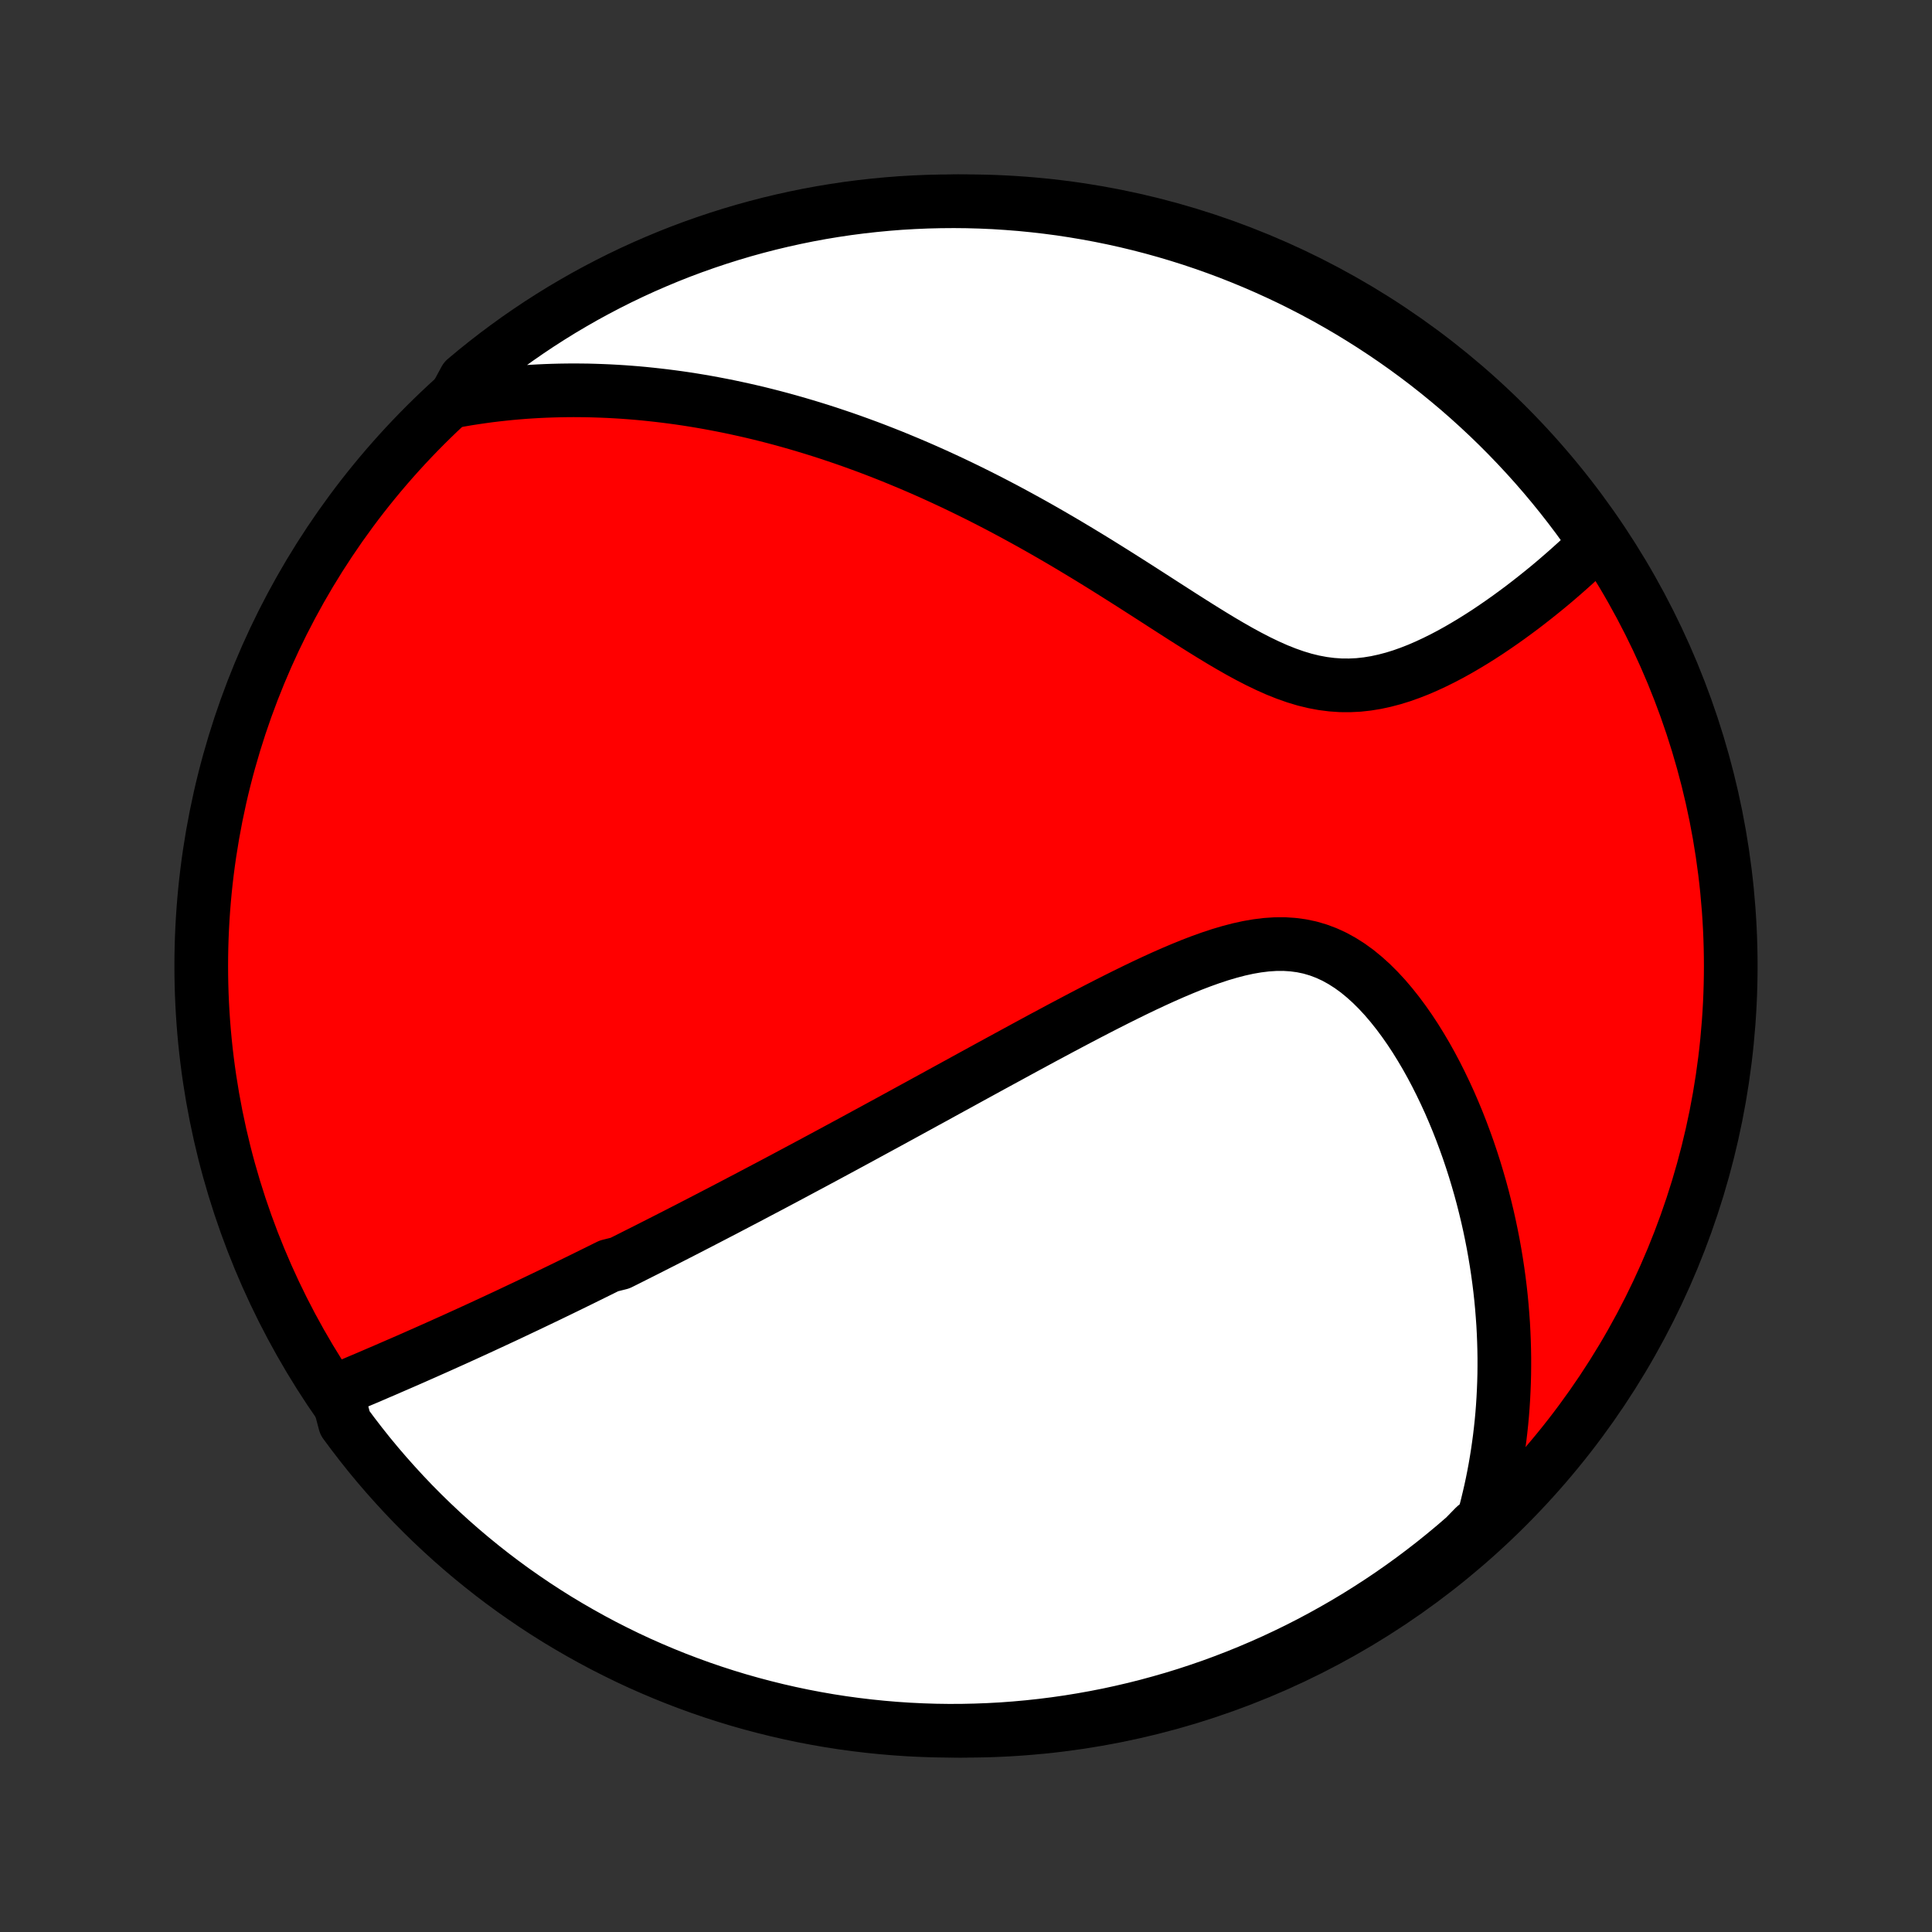 <?xml version="1.0" encoding="utf-8" standalone="no"?>
<!DOCTYPE svg PUBLIC "-//W3C//DTD SVG 1.1//EN"
  "http://www.w3.org/Graphics/SVG/1.1/DTD/svg11.dtd">
<!-- Created with matplotlib (http://matplotlib.org/) -->
<svg height="72pt" version="1.1" viewBox="0 0 72 72" width="72pt" xmlns="http://www.w3.org/2000/svg" xmlns:xlink="http://www.w3.org/1999/xlink">
 <rect x="0" y="0" width="72" height="72" fill="#333333" stroke="none"/>
 <defs>
  <style type="text/css">
*{stroke-linecap:butt;stroke-linejoin:round;}
  </style>
 </defs>
 <g id="figure_1">
  <g id="patch_1">
   <path d="
M0 72
L72 72
L72 0
L0 0
z
" style="fill:none;"/>
  </g>
  <g id="axes_1">
   <g id="PatchCollection_1">
    <defs>
     <path d="
M36 -7.5
C43.558 -7.5 50.808 -10.503 56.153 -15.848
C61.497 -21.192 64.5 -28.442 64.5 -36
C64.5 -43.558 61.497 -50.808 56.153 -56.153
C50.808 -61.497 43.558 -64.5 36 -64.5
C28.442 -64.5 21.192 -61.497 15.848 -56.153
C10.503 -50.808 7.5 -43.558 7.5 -36
C7.5 -28.442 10.503 -21.192 15.848 -15.848
C21.192 -10.503 28.442 -7.5 36 -7.5
z
" id="C0_0_a811fe30f3"/>
     <path d="
M12.537 -20.169
L12.761 -20.264
L12.985 -20.359
L13.209 -20.454
L13.432 -20.549
L13.655 -20.643
L13.877 -20.738
L14.099 -20.834
L14.32 -20.928
L14.54 -21.024
L14.759 -21.119
L14.978 -21.214
L15.196 -21.309
L15.413 -21.404
L15.629 -21.5
L15.845 -21.595
L16.06 -21.691
L16.274 -21.786
L16.488 -21.882
L16.701 -21.978
L16.913 -22.073
L17.124 -22.169
L17.335 -22.265
L17.545 -22.361
L17.755 -22.457
L17.964 -22.553
L18.172 -22.65
L18.38 -22.746
L18.588 -22.843
L18.795 -22.939
L19.001 -23.036
L19.208 -23.134
L19.413 -23.231
L19.619 -23.328
L19.824 -23.426
L20.029 -23.524
L20.234 -23.622
L20.439 -23.72
L20.643 -23.819
L20.848 -23.918
L21.052 -24.017
L21.257 -24.117
L21.461 -24.217
L21.666 -24.317
L21.87 -24.418
L22.075 -24.519
L22.28 -24.62
L22.486 -24.722
L22.692 -24.824
L23.104 -24.927
L23.311 -25.03
L23.518 -25.134
L23.726 -25.239
L23.935 -25.344
L24.144 -25.449
L24.354 -25.556
L24.565 -25.663
L24.776 -25.77
L24.988 -25.878
L25.202 -25.987
L25.416 -26.097
L25.631 -26.207
L25.847 -26.319
L26.065 -26.431
L26.283 -26.544
L26.503 -26.658
L26.724 -26.773
L26.947 -26.888
L27.17 -27.005
L27.395 -27.123
L27.622 -27.242
L27.851 -27.361
L28.081 -27.483
L28.312 -27.605
L28.546 -27.728
L28.781 -27.852
L29.018 -27.978
L29.257 -28.105
L29.497 -28.233
L29.74 -28.363
L29.985 -28.494
L30.233 -28.626
L30.482 -28.76
L30.734 -28.895
L30.988 -29.032
L31.244 -29.17
L31.503 -29.31
L31.764 -29.451
L32.028 -29.594
L32.294 -29.739
L32.563 -29.885
L32.835 -30.033
L33.109 -30.182
L33.386 -30.333
L33.666 -30.486
L33.949 -30.641
L34.235 -30.797
L34.523 -30.955
L34.815 -31.114
L35.109 -31.276
L35.407 -31.439
L35.707 -31.603
L36.011 -31.77
L36.317 -31.938
L36.627 -32.107
L36.939 -32.278
L37.255 -32.45
L37.573 -32.623
L37.894 -32.798
L38.218 -32.974
L38.545 -33.151
L38.874 -33.329
L39.207 -33.507
L39.541 -33.686
L39.879 -33.865
L40.218 -34.044
L40.56 -34.223
L40.904 -34.401
L41.249 -34.578
L41.597 -34.754
L41.946 -34.928
L42.297 -35.1
L42.648 -35.269
L43.001 -35.434
L43.354 -35.595
L43.708 -35.751
L44.062 -35.901
L44.416 -36.045
L44.769 -36.18
L45.121 -36.306
L45.472 -36.422
L45.821 -36.525
L46.168 -36.616
L46.513 -36.692
L46.855 -36.751
L47.194 -36.793
L47.528 -36.815
L47.859 -36.817
L48.184 -36.796
L48.505 -36.753
L48.82 -36.687
L49.13 -36.596
L49.433 -36.482
L49.73 -36.345
L50.02 -36.185
L50.304 -36.004
L50.581 -35.803
L50.85 -35.582
L51.113 -35.344
L51.368 -35.09
L51.616 -34.822
L51.856 -34.54
L52.089 -34.247
L52.315 -33.943
L52.534 -33.63
L52.745 -33.31
L52.948 -32.982
L53.145 -32.649
L53.334 -32.31
L53.516 -31.967
L53.69 -31.621
L53.858 -31.271
L54.019 -30.92
L54.172 -30.566
L54.319 -30.212
L54.459 -29.856
L54.592 -29.5
L54.719 -29.145
L54.839 -28.789
L54.953 -28.434
L55.06 -28.08
L55.162 -27.727
L55.257 -27.376
L55.346 -27.025
L55.43 -26.677
L55.508 -26.33
L55.58 -25.985
L55.647 -25.643
L55.708 -25.302
L55.764 -24.964
L55.815 -24.628
L55.861 -24.294
L55.902 -23.963
L55.938 -23.634
L55.969 -23.307
L55.995 -22.983
L56.018 -22.662
L56.035 -22.343
L56.048 -22.027
L56.057 -21.713
L56.062 -21.401
L56.062 -21.092
L56.059 -20.785
L56.051 -20.481
L56.039 -20.18
L56.024 -19.88
L56.005 -19.583
L55.982 -19.288
L55.955 -18.995
L55.924 -18.705
L55.89 -18.416
L55.852 -18.13
L55.811 -17.846
L55.766 -17.564
L55.718 -17.283
L55.666 -17.005
L55.611 -16.729
L55.552 -16.454
L55.489 -16.181
L55.424 -15.91
L55.355 -15.64
L55.282 -15.372
L54.96 -15.106
L54.586 -14.722
L54.206 -14.394
L53.82 -14.073
L53.429 -13.758
L53.033 -13.451
L52.632 -13.15
L52.225 -12.856
L51.814 -12.569
L51.398 -12.29
L50.977 -12.018
L50.551 -11.752
L50.122 -11.495
L49.687 -11.245
L49.249 -11.002
L48.807 -10.767
L48.36 -10.539
L47.91 -10.32
L47.457 -10.108
L46.999 -9.904
L46.539 -9.708
L46.075 -9.52
L45.608 -9.34
L45.139 -9.168
L44.666 -9.005
L44.191 -8.849
L43.713 -8.702
L43.233 -8.564
L42.751 -8.433
L42.267 -8.311
L41.781 -8.198
L41.293 -8.092
L40.803 -7.996
L40.312 -7.908
L39.82 -7.828
L39.326 -7.757
L38.832 -7.695
L38.336 -7.641
L37.84 -7.596
L37.344 -7.559
L36.847 -7.532
L36.349 -7.513
L35.852 -7.502
L35.355 -7.5
L34.857 -7.507
L34.361 -7.523
L33.864 -7.547
L33.369 -7.58
L32.874 -7.622
L32.38 -7.672
L31.887 -7.731
L31.395 -7.798
L30.905 -7.874
L30.417 -7.959
L29.93 -8.052
L29.445 -8.154
L28.962 -8.264
L28.481 -8.383
L28.002 -8.51
L27.526 -8.645
L27.052 -8.789
L26.581 -8.941
L26.113 -9.101
L25.648 -9.27
L25.187 -9.446
L24.728 -9.631
L24.273 -9.824
L23.821 -10.024
L23.373 -10.233
L22.93 -10.45
L22.489 -10.674
L22.054 -10.906
L21.622 -11.146
L21.195 -11.393
L20.772 -11.647
L20.354 -11.909
L19.94 -12.179
L19.532 -12.456
L19.128 -12.739
L18.73 -13.03
L18.337 -13.328
L17.95 -13.633
L17.567 -13.945
L17.191 -14.263
L16.82 -14.588
L16.455 -14.92
L16.096 -15.258
L15.743 -15.602
L15.396 -15.952
L15.056 -16.309
L14.722 -16.672
L14.394 -17.04
L14.073 -17.414
L13.758 -17.794
L13.451 -18.18
L13.15 -18.571
L12.856 -18.967
z
" id="C0_1_02837a4f1d"/>
     <path d="
M16.896 -57.047
L17.166 -57.095
L17.434 -57.141
L17.701 -57.182
L17.968 -57.221
L18.234 -57.257
L18.499 -57.289
L18.763 -57.318
L19.027 -57.345
L19.29 -57.368
L19.553 -57.389
L19.815 -57.406
L20.076 -57.421
L20.337 -57.433
L20.598 -57.442
L20.859 -57.449
L21.119 -57.453
L21.38 -57.455
L21.64 -57.453
L21.9 -57.45
L22.16 -57.443
L22.42 -57.434
L22.681 -57.423
L22.941 -57.409
L23.202 -57.393
L23.463 -57.374
L23.725 -57.353
L23.987 -57.329
L24.25 -57.302
L24.513 -57.273
L24.776 -57.242
L25.041 -57.208
L25.306 -57.172
L25.572 -57.133
L25.839 -57.091
L26.106 -57.047
L26.375 -57
L26.645 -56.95
L26.916 -56.898
L27.188 -56.843
L27.461 -56.785
L27.735 -56.725
L28.011 -56.662
L28.288 -56.596
L28.566 -56.527
L28.846 -56.455
L29.128 -56.38
L29.41 -56.302
L29.695 -56.221
L29.982 -56.136
L30.27 -56.049
L30.559 -55.959
L30.851 -55.865
L31.144 -55.767
L31.44 -55.667
L31.737 -55.563
L32.036 -55.455
L32.338 -55.344
L32.641 -55.229
L32.946 -55.11
L33.254 -54.988
L33.563 -54.861
L33.875 -54.731
L34.189 -54.597
L34.505 -54.459
L34.823 -54.317
L35.144 -54.17
L35.466 -54.02
L35.791 -53.865
L36.118 -53.706
L36.447 -53.543
L36.777 -53.376
L37.111 -53.204
L37.446 -53.028
L37.782 -52.848
L38.121 -52.663
L38.462 -52.475
L38.804 -52.282
L39.148 -52.085
L39.494 -51.884
L39.841 -51.679
L40.19 -51.47
L40.54 -51.258
L40.891 -51.043
L41.243 -50.824
L41.596 -50.603
L41.95 -50.379
L42.304 -50.154
L42.659 -49.926
L43.014 -49.698
L43.369 -49.469
L43.724 -49.241
L44.079 -49.013
L44.434 -48.788
L44.788 -48.565
L45.142 -48.346
L45.494 -48.132
L45.846 -47.925
L46.197 -47.725
L46.547 -47.535
L46.896 -47.355
L47.243 -47.188
L47.589 -47.034
L47.933 -46.897
L48.276 -46.776
L48.618 -46.673
L48.958 -46.59
L49.295 -46.527
L49.632 -46.484
L49.966 -46.461
L50.298 -46.459
L50.628 -46.475
L50.956 -46.511
L51.281 -46.564
L51.603 -46.634
L51.923 -46.718
L52.239 -46.816
L52.551 -46.927
L52.86 -47.048
L53.165 -47.18
L53.466 -47.32
L53.763 -47.467
L54.056 -47.621
L54.344 -47.781
L54.627 -47.946
L54.906 -48.114
L55.18 -48.286
L55.45 -48.461
L55.714 -48.639
L55.973 -48.818
L56.227 -48.998
L56.476 -49.18
L56.721 -49.362
L56.959 -49.545
L57.193 -49.728
L57.422 -49.911
L57.646 -50.093
L57.865 -50.275
L58.078 -50.457
L58.287 -50.638
L58.491 -50.818
L58.69 -50.997
L58.885 -51.175
L59.074 -51.352
L59.259 -51.528
L59.439 -51.703
L59.371 -51.876
L59.082 -52.311
L58.787 -52.717
L58.485 -53.117
L58.176 -53.512
L57.86 -53.902
L57.538 -54.286
L57.209 -54.665
L56.873 -55.038
L56.531 -55.405
L56.183 -55.767
L55.829 -56.122
L55.469 -56.471
L55.102 -56.814
L54.73 -57.151
L54.353 -57.481
L53.969 -57.804
L53.581 -58.121
L53.186 -58.432
L52.787 -58.735
L52.382 -59.032
L51.973 -59.321
L51.559 -59.603
L51.139 -59.879
L50.716 -60.146
L50.288 -60.407
L49.855 -60.66
L49.418 -60.906
L48.977 -61.144
L48.532 -61.374
L48.084 -61.597
L47.632 -61.811
L47.176 -62.018
L46.717 -62.217
L46.254 -62.408
L45.788 -62.592
L45.32 -62.766
L44.848 -62.933
L44.374 -63.092
L43.897 -63.242
L43.418 -63.384
L42.937 -63.518
L42.453 -63.643
L41.968 -63.76
L41.481 -63.868
L40.992 -63.968
L40.501 -64.059
L40.009 -64.142
L39.516 -64.217
L39.022 -64.282
L38.527 -64.339
L38.031 -64.388
L37.535 -64.427
L37.038 -64.459
L36.541 -64.481
L36.043 -64.495
L35.546 -64.5
L35.049 -64.496
L34.552 -64.484
L34.055 -64.463
L33.559 -64.434
L33.064 -64.395
L32.57 -64.348
L32.077 -64.293
L31.584 -64.229
L31.094 -64.156
L30.605 -64.075
L30.117 -63.985
L29.631 -63.886
L29.147 -63.779
L28.666 -63.664
L28.186 -63.54
L27.709 -63.408
L27.234 -63.267
L26.762 -63.118
L26.293 -62.961
L25.827 -62.796
L25.364 -62.623
L24.904 -62.441
L24.448 -62.251
L23.995 -62.054
L23.545 -61.848
L23.1 -61.635
L22.658 -61.413
L22.221 -61.184
L21.788 -60.948
L21.359 -60.703
L20.934 -60.452
L20.514 -60.192
L20.099 -59.926
L19.689 -59.652
L19.283 -59.371
L18.883 -59.082
L18.488 -58.787
L18.098 -58.485
L17.714 -58.176
L17.335 -57.86
z
" id="C0_2_88fadb78c7"/>
    </defs>
    <g clip-path="url(#p1bffca34e9)">
     <use style="fill:#ff0000;stroke:#000000;stroke-width:2.0;" x="0.0" xlink:href="#C0_0_a811fe30f3" y="72.0"/>
    </g>
    <g clip-path="url(#p1bffca34e9)">
     <use style="fill:#ffffff;stroke:#000000;stroke-width:2.0;" x="0.0" xlink:href="#C0_1_02837a4f1d" y="72.0"/>
    </g>
    <g clip-path="url(#p1bffca34e9)">
     <use style="fill:#ffffff;stroke:#000000;stroke-width:2.0;" x="0.0" xlink:href="#C0_2_88fadb78c7" y="72.0"/>
    </g>
   </g>
  </g>
 </g>
 <defs>
  <clipPath id="p1bffca34e9">
   <rect height="72.0" width="72.0" x="0.0" y="0.0"/>
  </clipPath>
 </defs>
</svg>
